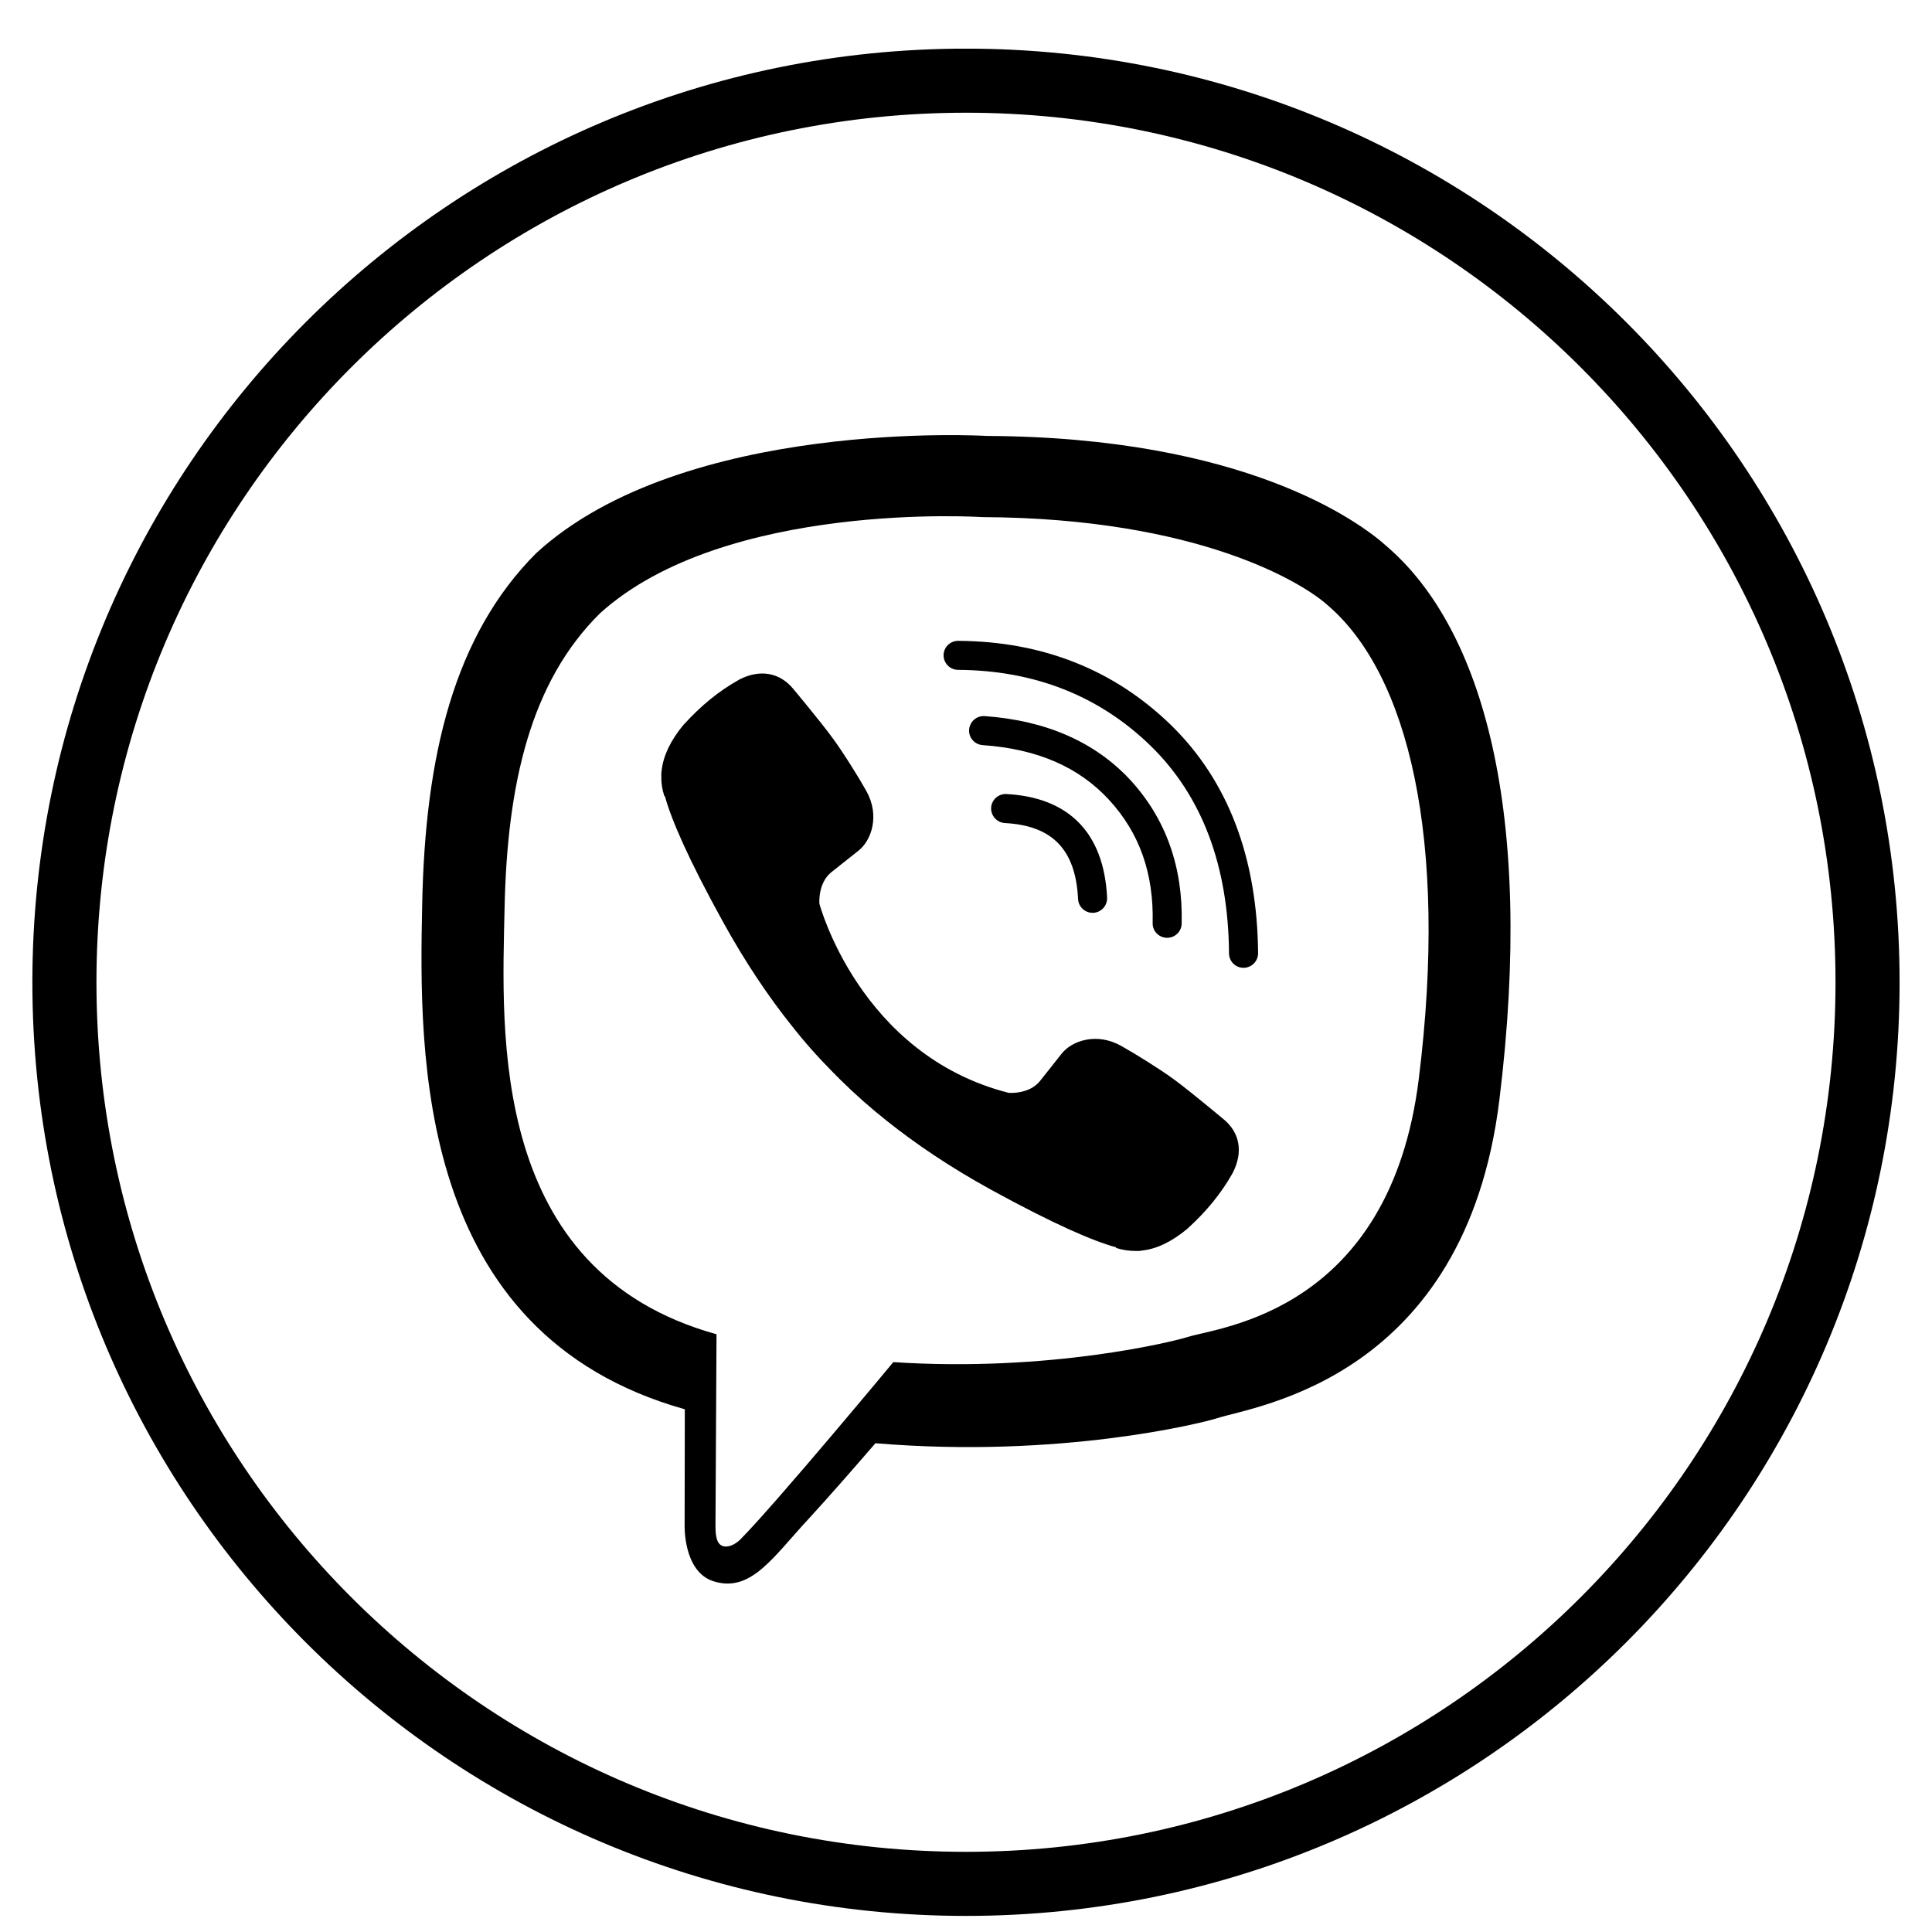 <?xml version="1.0" encoding="utf-8"?>
<!-- Generator: Adobe Illustrator 16.0.0, SVG Export Plug-In . SVG Version: 6.00 Build 0)  -->
<!DOCTYPE svg PUBLIC "-//W3C//DTD SVG 1.1//EN" "http://www.w3.org/Graphics/SVG/1.1/DTD/svg11.dtd">
<svg version="1.1" id="Layer_1" xmlns="http://www.w3.org/2000/svg" xmlns:xlink="http://www.w3.org/1999/xlink" x="0px" y="0px"
	 width="100px" height="100px" viewBox="0 0 100 100" enable-background="new 0 0 100 100" xml:space="preserve">
<g>
	<defs>
		<rect id="SVGID_1_" x="1.675" y="2.52" width="96.651" height="96.647"/>
	</defs>
	<clipPath id="SVGID_2_">
		<use xlink:href="#SVGID_1_"  overflow="visible"/>
	</clipPath>
	<path clip-path="url(#SVGID_2_)" fill="none" stroke="#000000" stroke-width="3.317" stroke-miterlimit="10" d="M96.664,50.843
		c0,25.771-20.894,46.666-46.666,46.666c-25.771,0-46.664-20.895-46.664-46.666c0-25.77,20.893-46.667,46.664-46.667
		C75.771,4.175,96.664,25.073,96.664,50.843z"/>
	<path clip-path="url(#SVGID_2_)" d="M71.821,28.315c-1.482-1.354-7.446-5.688-20.739-5.751c0,0-15.681-0.945-23.327,6.066
		c-4.252,4.256-5.754,10.481-5.903,18.206c-0.16,7.729-0.365,22.186,13.584,26.105h0.01l-0.01,5.985c0,0-0.089,2.43,1.506,2.924
		c1.927,0.598,3.06-1.242,4.905-3.227c1.008-1.092,2.411-2.701,3.465-3.922c9.535,0.798,16.875-1.035,17.703-1.299
		c1.925-0.629,12.826-2.031,14.595-16.487C79.44,42.008,76.73,32.57,71.821,28.315 M73.436,55.848
		c-1.503,12.073-10.34,12.838-11.962,13.355c-0.697,0.224-7.137,1.833-15.236,1.3c0,0-6.039,7.275-7.919,9.18
		c-0.293,0.287-0.644,0.414-0.873,0.35c-0.323-0.079-0.413-0.461-0.413-1.02c0.008-0.805,0.054-9.952,0.054-9.952
		c-0.008,0-0.008,0,0,0C25.295,65.793,25.98,53.469,26.116,47.022c0.133-6.451,1.347-11.73,4.94-15.278
		c6.467-5.851,19.783-4.979,19.783-4.979c11.248,0.054,16.64,3.435,17.891,4.57C72.873,34.893,74.984,43.392,73.436,55.848"/>
	<path clip-path="url(#SVGID_2_)" d="M56.549,47.247c-0.398,0-0.729-0.315-0.748-0.713c-0.125-2.555-1.327-3.804-3.79-3.933
		c-0.41-0.026-0.729-0.376-0.71-0.792c0.024-0.417,0.38-0.734,0.794-0.709c3.243,0.171,5.048,2.028,5.208,5.361
		c0.019,0.417-0.304,0.767-0.718,0.787H56.549z"/>
	<path clip-path="url(#SVGID_2_)" d="M60.414,48.54h-0.017c-0.418-0.008-0.748-0.351-0.736-0.765c0.06-2.57-0.678-4.652-2.248-6.365
		c-1.569-1.709-3.718-2.644-6.55-2.843c-0.418-0.028-0.733-0.389-0.702-0.805c0.032-0.41,0.391-0.725,0.805-0.697
		c3.195,0.229,5.737,1.351,7.559,3.329c1.813,1.984,2.709,4.476,2.638,7.413C61.155,48.213,60.82,48.54,60.414,48.54"/>
	<path clip-path="url(#SVGID_2_)" d="M64.362,50.094c-0.41,0-0.749-0.335-0.749-0.75c-0.032-4.526-1.395-8.142-4.048-10.732
		c-2.658-2.59-6.013-3.917-9.981-3.94c-0.41-0.004-0.745-0.343-0.745-0.755c0.004-0.416,0.339-0.747,0.753-0.747h0.004
		c4.367,0.024,8.073,1.498,11.021,4.365c2.948,2.885,4.458,6.856,4.502,11.802c0,0.415-0.334,0.753-0.752,0.757H64.362z"/>
	<path clip-path="url(#SVGID_2_)" d="M52.206,56.565c0,0,1.06,0.095,1.626-0.615l1.104-1.394c0.533-0.693,1.828-1.132,3.092-0.423
		c0.709,0.398,1.977,1.18,2.761,1.754c0.841,0.621,2.558,2.056,2.558,2.056c0.826,0.686,1.013,1.697,0.455,2.772
		c0,0.009-0.009,0.017-0.009,0.017c-0.569,1.013-1.334,1.96-2.311,2.845c-0.008,0.008-0.008,0.008-0.016,0.017
		c-0.793,0.661-1.581,1.052-2.347,1.132c-0.092,0.023-0.203,0.031-0.339,0.023c-0.339,0-0.669-0.048-1-0.152l-0.024-0.04
		c-1.187-0.326-3.159-1.171-6.451-2.972c-2.143-1.179-3.916-2.383-5.414-3.578c-0.795-0.629-1.604-1.339-2.435-2.159l-0.082-0.088
		l-0.078-0.071l-0.082-0.088l-0.082-0.08c-0.821-0.829-1.534-1.638-2.156-2.434c-1.195-1.494-2.403-3.28-3.578-5.416
		c-1.811-3.287-2.651-5.261-2.978-6.445l-0.036-0.03c-0.109-0.329-0.163-0.659-0.151-0.998c-0.012-0.131,0-0.249,0.016-0.339
		c0.09-0.767,0.474-1.552,1.131-2.347c0.012-0.007,0.012-0.007,0.02-0.016c0.885-0.976,1.827-1.743,2.847-2.309
		c0.008,0,0.016-0.012,0.016-0.012c1.07-0.552,2.086-0.364,2.775,0.457c0.008,0.008,1.437,1.721,2.052,2.562
		c0.58,0.791,1.363,2.052,1.755,2.753c0.705,1.265,0.269,2.56-0.428,3.098l-1.393,1.105c-0.702,0.572-0.612,1.624-0.612,1.624
		S44.48,54.597,52.206,56.565"/>
</g>
</svg>
